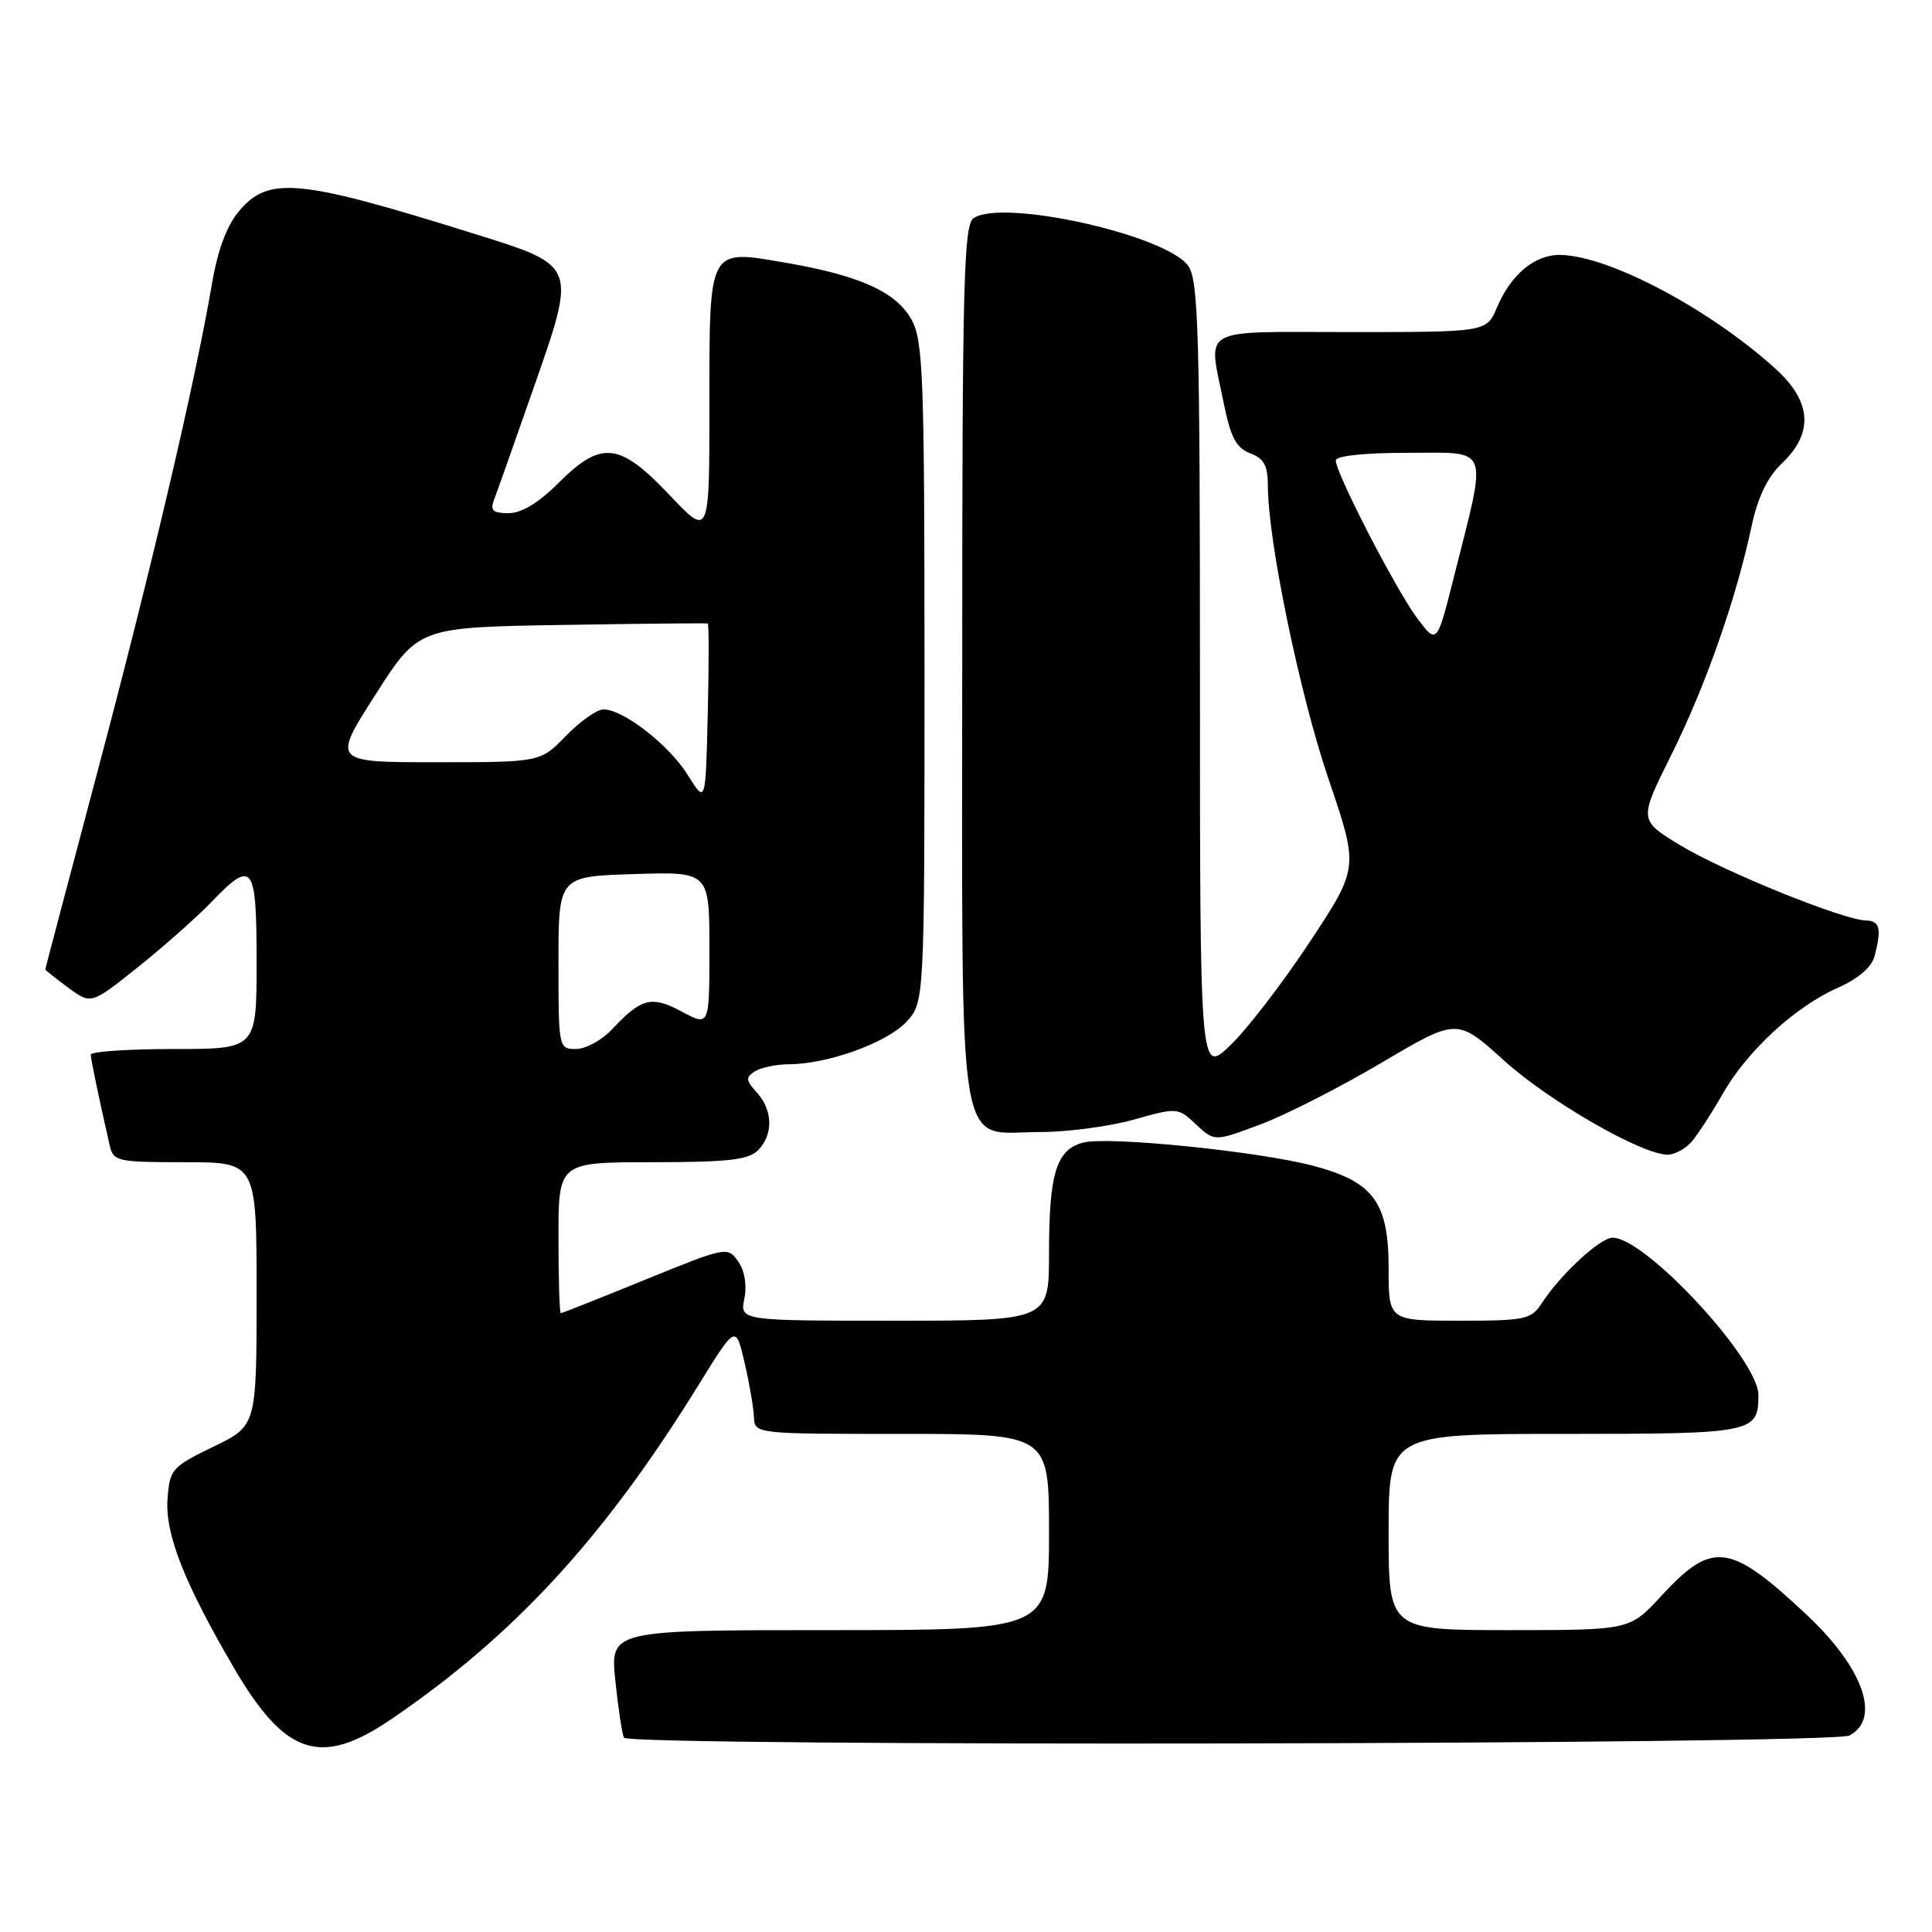 <?xml version="1.0" encoding="UTF-8" standalone="no"?>
<!DOCTYPE svg PUBLIC "-//W3C//DTD SVG 1.1//EN" "http://www.w3.org/Graphics/SVG/1.1/DTD/svg11.dtd" >
<svg xmlns="http://www.w3.org/2000/svg" xmlns:xlink="http://www.w3.org/1999/xlink" version="1.1" viewBox="0 0 256 256">
 <g >
 <path fill="currentColor"
d=" M 51.80 227.83 C 68.14 216.71 80.05 203.76 92.56 183.52 C 97.49 175.54 97.49 175.54 98.65 180.52 C 99.29 183.26 99.85 186.51 99.90 187.75 C 100.00 190.00 100.00 190.00 119.50 190.00 C 139.00 190.00 139.00 190.00 139.00 203.00 C 139.00 216.00 139.00 216.00 109.92 216.00 C 80.84 216.00 80.84 216.00 81.54 222.75 C 81.93 226.46 82.44 229.84 82.68 230.25 C 83.38 231.46 242.80 231.18 245.07 229.96 C 249.29 227.70 246.88 220.96 239.31 213.89 C 229.18 204.41 226.90 204.13 220.12 211.48 C 215.96 216.00 215.96 216.00 199.98 216.00 C 184.00 216.00 184.00 216.00 184.00 203.00 C 184.00 190.00 184.00 190.00 207.30 190.00 C 232.33 190.00 233.00 189.87 233.00 184.85 C 233.00 180.15 218.04 164.00 213.68 164.00 C 212.04 164.00 206.82 168.82 204.31 172.66 C 202.88 174.84 202.13 175.00 193.38 175.00 C 184.00 175.00 184.00 175.00 184.00 168.06 C 184.00 159.30 182.00 156.59 174.00 154.47 C 166.76 152.56 146.93 150.55 143.57 151.39 C 139.98 152.29 139.00 155.44 139.00 166.07 C 139.00 175.00 139.00 175.00 118.53 175.00 C 98.05 175.00 98.05 175.00 98.63 172.08 C 98.99 170.30 98.67 168.36 97.81 167.14 C 96.42 165.16 96.24 165.19 85.51 169.56 C 79.53 172.00 74.49 174.00 74.31 174.00 C 74.14 174.00 74.00 169.50 74.00 164.00 C 74.00 154.00 74.00 154.00 86.43 154.00 C 96.39 154.00 99.17 153.69 100.43 152.43 C 102.48 150.37 102.43 147.13 100.29 144.77 C 98.81 143.14 98.78 142.75 100.04 141.95 C 100.84 141.45 102.88 141.02 104.57 141.02 C 109.69 140.99 117.47 138.19 120.06 135.44 C 122.50 132.84 122.50 132.84 122.50 89.17 C 122.50 49.84 122.33 45.19 120.79 42.37 C 118.77 38.69 113.91 36.49 104.03 34.80 C 93.79 33.04 94.00 32.64 94.00 53.71 C 94.00 71.18 94.00 71.18 88.71 65.59 C 82.09 58.59 79.67 58.33 74.00 64.00 C 71.38 66.62 69.10 68.00 67.39 68.00 C 65.33 68.00 64.92 67.64 65.45 66.26 C 65.82 65.31 68.15 58.71 70.64 51.59 C 76.44 35.02 76.53 35.26 62.82 30.97 C 39.63 23.71 35.60 23.31 31.70 27.94 C 30.04 29.91 28.84 33.13 28.07 37.69 C 25.88 50.55 20.02 75.53 13.01 101.89 C 9.16 116.41 6.00 128.36 6.00 128.46 C 6.00 128.55 7.37 129.63 9.04 130.87 C 12.07 133.11 12.07 133.11 18.29 128.14 C 21.70 125.41 26.05 121.56 27.95 119.59 C 33.51 113.80 34.00 114.44 34.00 127.50 C 34.00 139.00 34.00 139.00 23.00 139.00 C 16.95 139.00 12.01 139.34 12.02 139.75 C 12.05 140.42 13.08 145.39 14.53 151.75 C 15.01 153.89 15.51 154.00 24.52 154.00 C 34.00 154.00 34.00 154.00 34.00 171.46 C 34.00 188.93 34.00 188.93 28.25 191.71 C 22.76 194.37 22.49 194.69 22.20 198.61 C 21.86 203.25 24.38 209.67 30.99 220.99 C 37.79 232.63 42.48 234.17 51.80 227.83 Z  M 224.18 151.25 C 224.99 150.29 226.84 147.44 228.28 144.92 C 231.51 139.25 237.88 133.38 243.51 130.89 C 246.17 129.72 247.99 128.16 248.37 126.76 C 249.35 123.08 249.10 122.00 247.25 121.97 C 244.25 121.91 228.40 115.49 222.64 112.00 C 217.15 108.67 217.15 108.67 221.43 100.08 C 225.93 91.07 230.04 79.39 232.08 69.79 C 232.92 65.86 234.18 63.24 236.15 61.36 C 240.36 57.33 240.05 53.18 235.21 48.81 C 226.49 40.94 213.33 33.96 206.84 33.78 C 203.43 33.68 200.23 36.31 198.35 40.75 C 196.97 44.00 196.97 44.00 178.99 44.00 C 158.53 44.00 160.09 43.13 162.15 53.42 C 163.07 57.96 163.80 59.35 165.65 60.06 C 167.49 60.75 168.00 61.70 168.00 64.38 C 168.00 71.61 172.22 92.00 176.04 103.24 C 180.04 114.98 180.04 114.98 173.60 124.74 C 170.06 130.11 165.33 136.28 163.08 138.45 C 159.00 142.41 159.00 142.41 159.00 89.93 C 159.00 44.34 158.80 37.16 157.46 35.25 C 154.58 31.14 132.85 26.29 129.00 28.91 C 127.70 29.80 127.50 37.48 127.50 87.86 C 127.50 155.29 126.62 150.00 137.84 150.00 C 141.43 150.00 147.00 149.26 150.22 148.36 C 156.01 146.73 156.09 146.74 158.49 149.00 C 160.92 151.27 160.92 151.27 166.99 149.00 C 170.32 147.76 177.56 144.07 183.06 140.82 C 193.07 134.90 193.07 134.90 199.25 140.49 C 205.26 145.93 217.54 153.00 220.98 153.00 C 221.92 153.00 223.36 152.21 224.18 151.25 Z  M 74.00 127.57 C 74.00 116.13 74.00 116.13 84.00 115.82 C 94.00 115.50 94.00 115.50 94.00 125.75 C 94.00 136.00 94.00 136.00 90.35 134.05 C 86.32 131.89 84.99 132.23 81.08 136.41 C 79.74 137.83 77.60 139.00 76.33 139.00 C 74.03 139.00 74.00 138.87 74.00 127.57 Z  M 91.15 102.72 C 88.66 98.72 82.61 94.00 79.96 94.00 C 79.10 94.00 76.87 95.58 75.00 97.50 C 71.61 101.00 71.61 101.00 57.82 101.00 C 44.02 101.00 44.02 101.00 49.74 92.06 C 55.45 83.12 55.45 83.12 74.47 82.81 C 84.94 82.64 93.63 82.55 93.78 82.62 C 93.94 82.68 93.94 88.08 93.78 94.62 C 93.50 106.50 93.50 106.50 91.15 102.72 Z  M 187.81 81.95 C 185.02 78.24 177.00 62.71 177.00 61.02 C 177.00 60.40 180.72 60.00 186.59 60.00 C 197.57 60.00 197.11 58.75 192.65 76.45 C 190.40 85.39 190.40 85.39 187.81 81.95 Z "/>
</g>
</svg>